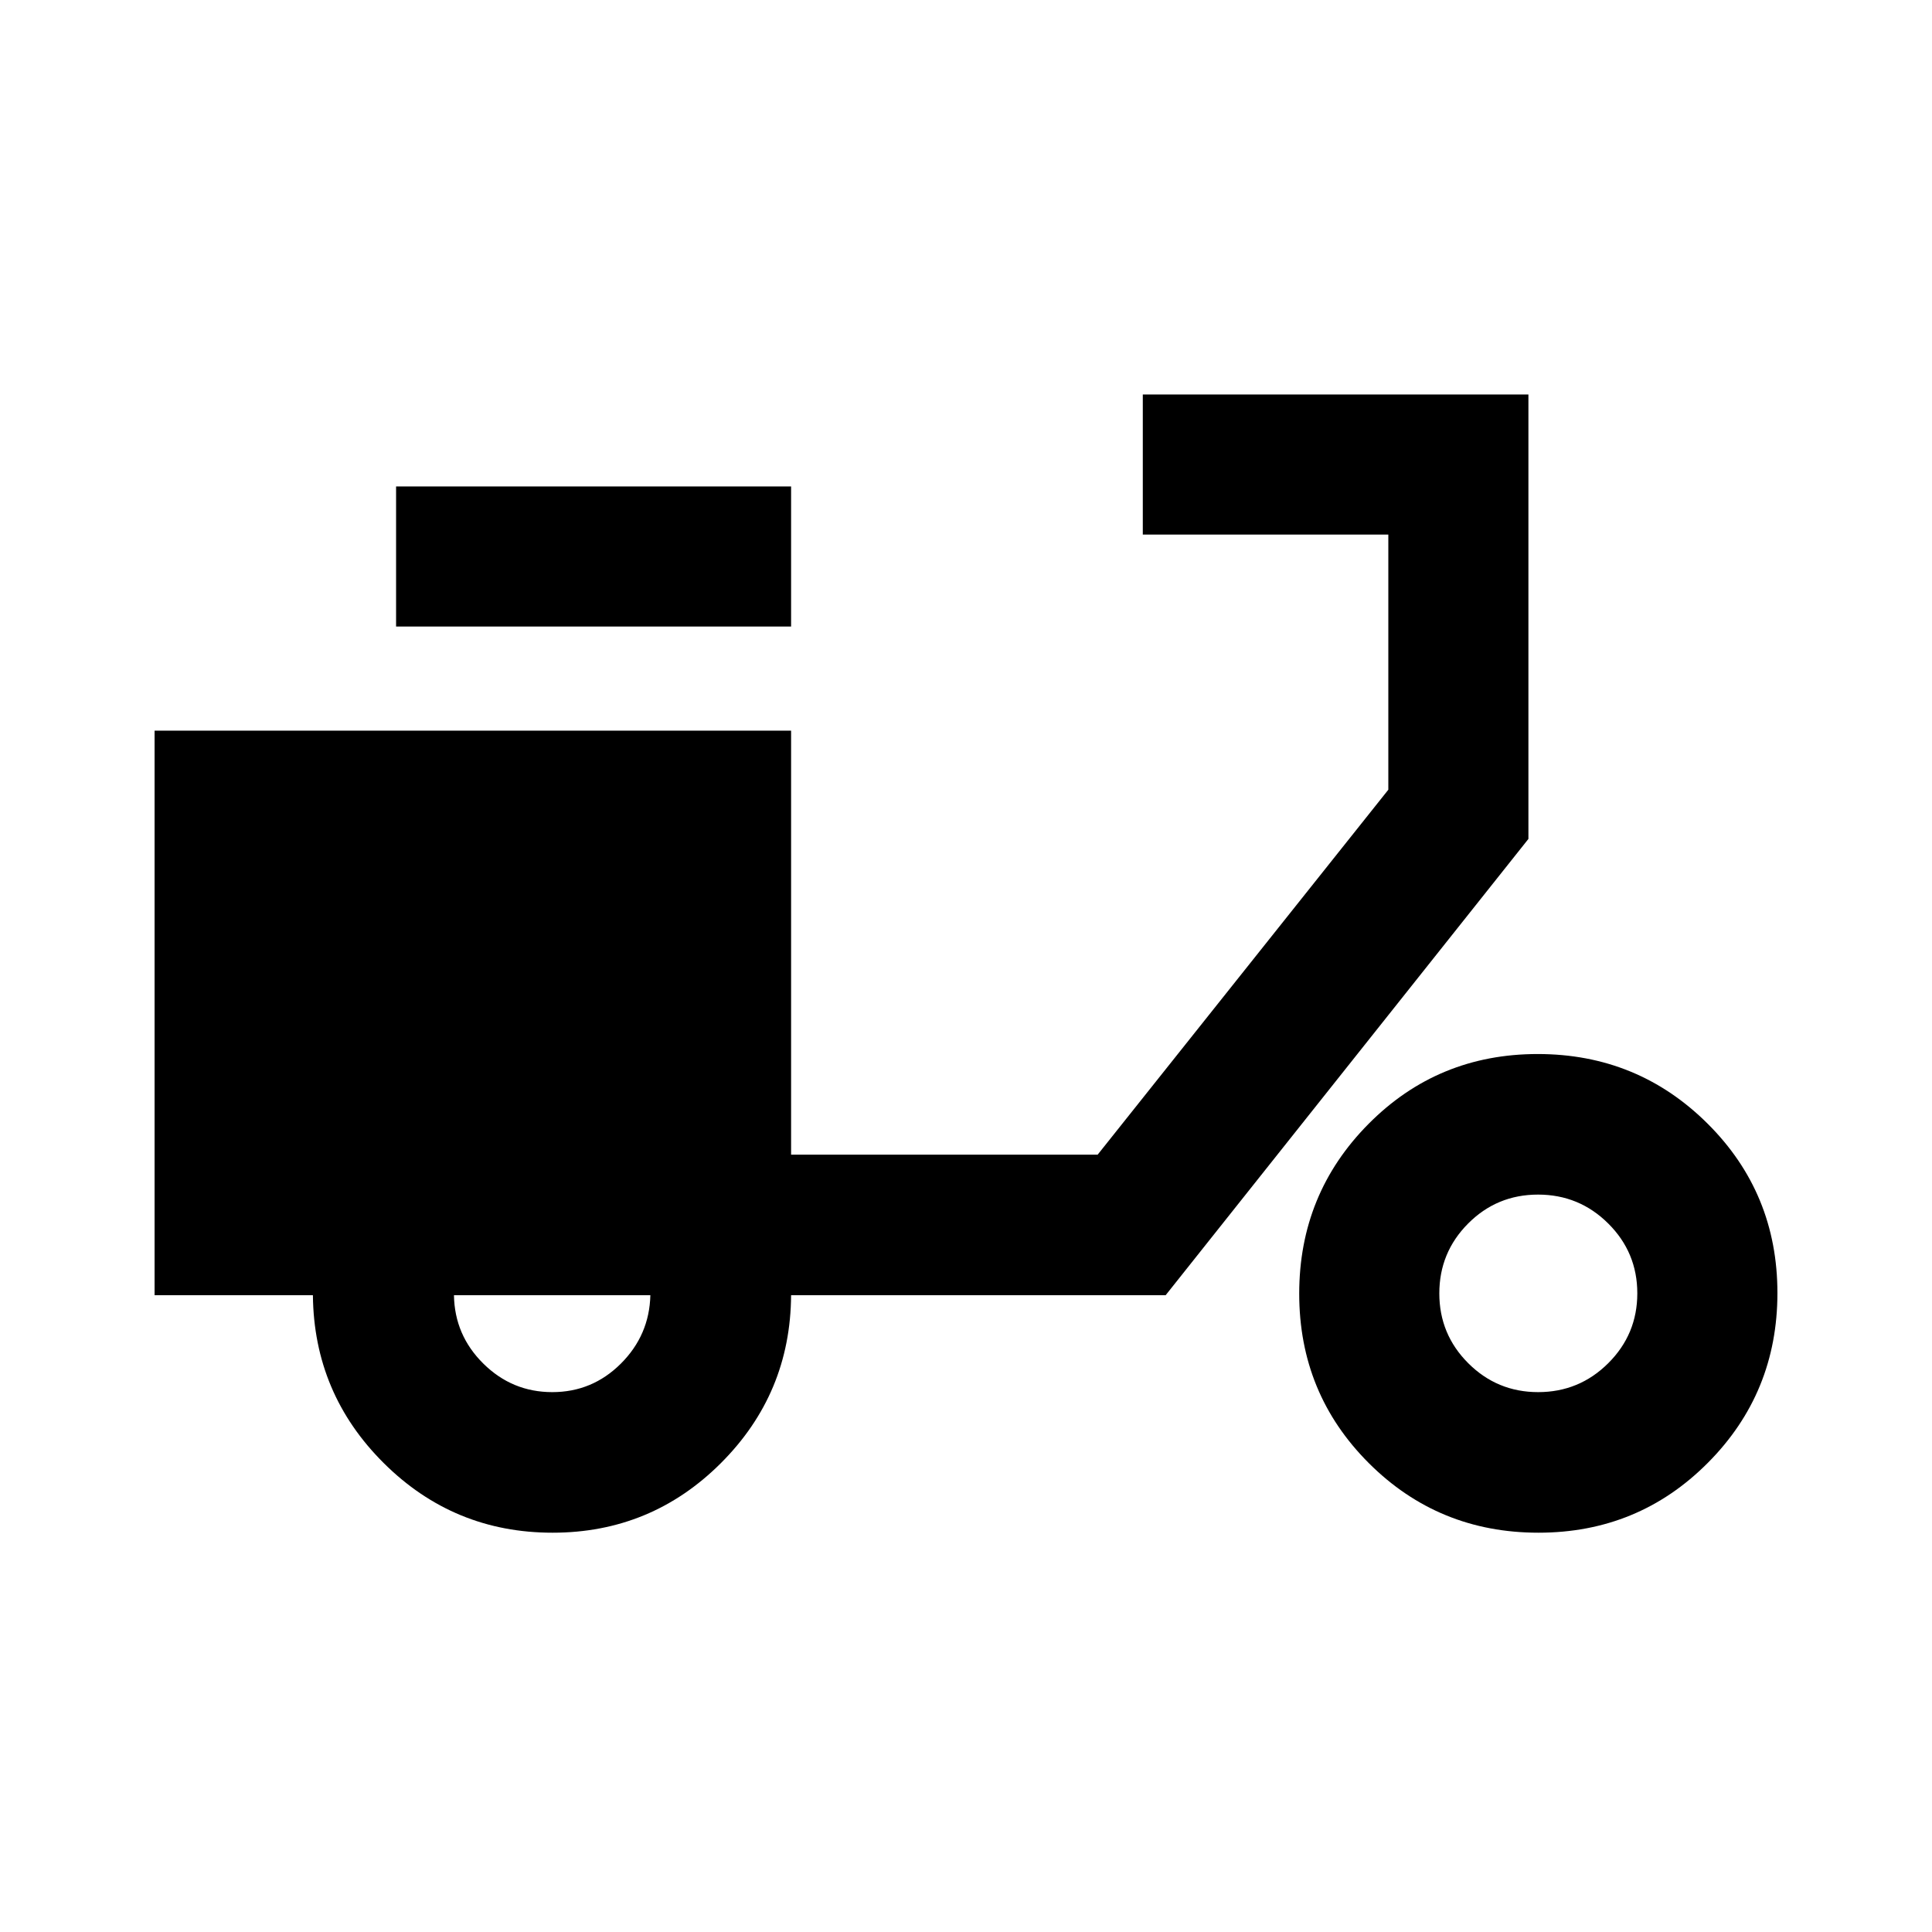 <svg xmlns="http://www.w3.org/2000/svg" height="40" viewBox="0 -960 960 960" width="40"><path d="M274.56-198.41q-49.06 0-83.83-34.54-34.77-34.55-35.25-83.46H76.81v-280.52h316.28v210.67h152.33l144.43-181.33v-126.78h-122v-69.62h191.61v220.85L579.2-316.41H393.09q-.31 48.91-34.92 83.46-34.61 34.54-83.61 34.54Zm-.15-69.85q19.88 0 34.08-14.15 14.19-14.16 14.67-34h-97.59q.32 19.89 14.64 34.02 14.31 14.13 34.2 14.13Zm-77.6-380.41v-69.61h196.28v69.61H196.81Zm567.63 450.26q-49.64 0-84.26-34.55-34.61-34.56-34.61-84.2t34.44-84.37q34.44-34.73 84.08-34.73 49.63 0 84.37 34.56 34.73 34.55 34.73 84.19t-34.56 84.37q-34.55 34.73-84.19 34.73Zm-.16-69.85q20.43 0 34.86-14.38t14.43-34.71q0-20.33-14.44-34.69-14.45-14.37-34.88-14.37-20.43 0-34.75 14.38-14.31 14.38-14.31 34.71t14.38 34.7q14.38 14.36 34.71 14.36Z"/></svg>